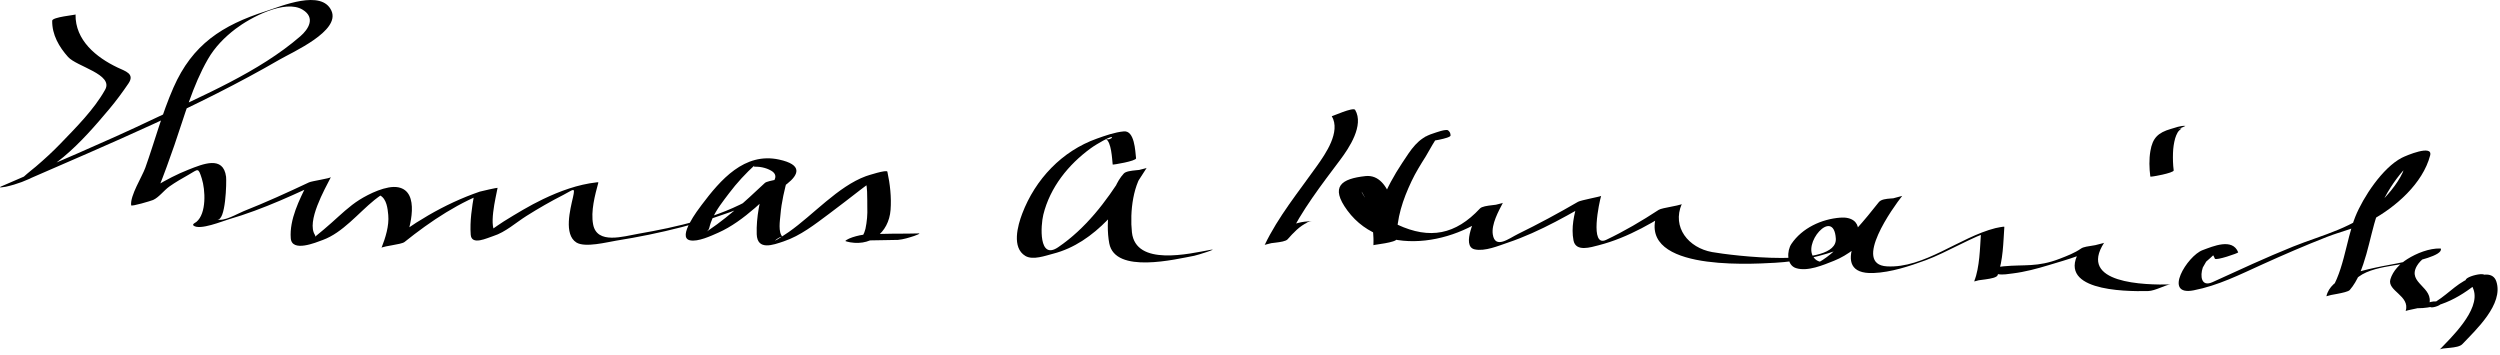 <?xml version="1.0" encoding="UTF-8"?>
<svg version="1.1" xmlns="http://www.w3.org/2000/svg" width="465" height="66" >
<path d="M9.709,3.853c-0.043,2.595,1.275,4.868,2.951,6.742c1.606,1.795,8.497,3.224,6.898,6.084 c-2.069,3.703-5.402,7.009-8.307,10.03c-1.449,1.507-2.991,2.917-4.58,4.273c-0.438,0.374-4.959,3.897-2.377,2.771 c16.161-7.048,32.469-13.84,47.751-22.694c2.412-1.397,11.292-5.292,9.606-9.052c-1.822-4.062-9.333-0.853-12.193,0.069 c-8.137,2.623-13.66,6.174-17.194,14.212c-2.117,4.813-3.477,9.979-5.24,14.926c-0.581,1.63-2.853,5.184-2.63,6.971 c0.035,0.277,3.734-0.834,4.077-0.986c1.081-0.479,2.04-1.805,3.028-2.504c1.154-0.816,2.388-1.52,3.617-2.215 c1.765-0.997,1.735-1.423,2.418,0.728c0.67,2.111,0.907,6.505-1.013,8.073c-0.138,0.112-0.839,0.419-0.523,0.677 c1.143,0.932,5.418-0.837,6.54-1.162c6.476-1.871,12.67-4.816,18.746-7.679c-1.358,0.329-2.717,0.658-4.076,0.987 c-1.534,3.036-3.39,6.737-3.125,10.214c0.204,2.676,4.678,0.787,5.961,0.316c3.704-1.358,6.601-5.006,9.602-7.434 c0.461-0.367,0.937-0.715,1.425-1.046c1.021-0.636,0.9-0.569-0.363,0.2c1.22,0.662,1.398,2.453,1.509,3.639 c0.187,2-0.528,4.268-1.259,6.111c0.125-0.317,3.679-0.607,4.283-1.092c4.855-3.896,10.377-7.589,16.282-9.615 c-1.105,0.236-2.21,0.472-3.315,0.708c-0.434,2.474-0.833,5.032-0.654,7.546c0.148,2.082,3.069,0.604,4.22,0.246 c2.205-0.687,4.219-2.514,6.148-3.729c2.236-1.408,4.525-2.729,6.881-3.925c1.852-0.941,2.239-1.613,1.769,0.459 c-0.503,2.217-1.749,6.91,0.636,8.402c1.614,1.009,5.739-0.075,7.387-0.338c8.155-1.302,16.446-3.306,24.111-6.42 c3.343-1.358,15.029-6.758,6.188-8.669c-6.432-1.39-10.881,3.781-14.38,8.429c-0.617,0.819-4.637,6.045-2.189,6.59 c1.485,0.331,3.94-0.824,5.279-1.417c4.819-2.136,9.081-6.705,12.888-10.267c-1.428,0.364-2.855,0.728-4.283,1.092 c-0.841,3.054-1.569,6.275-1.458,9.457c0.108,3.097,3.044,2.004,5.023,1.335c3.146-1.063,5.792-3.162,8.43-5.122 c1.954-1.451,3.87-2.953,5.798-4.438c0.895-0.689,1.796-1.371,2.707-2.041c1.417-1.044,2.858-1.133-0.953-0.368 c-0.374,0.04-0.748,0.08-1.122,0.12c0.852,0.642,0.644,4.495,0.684,5.443c0.058,1.376-0.059,2.734-0.344,4.079 c-0.109,0.446-0.272,0.871-0.49,1.275c-1.108,2.401,2.754,0.31,0.979-0.187c-0.753-0.211-3.789,0.552-4.255,1.196 c0.079-0.109,9.398-0.191,9.823-0.231c1.007-0.094,2.035-0.415,2.992-0.727c0.133-0.043,1.571-0.557,0.708-0.477 c-0.89,0.083-8.958-0.033-9.177,0.269c-1.418,0.399-2.837,0.797-4.255,1.196c4.466,1.25,8.021-1.52,8.349-5.852 c0.176-2.321-0.097-4.82-0.594-7.094c-0.098-0.447-3.725,0.736-3.991,0.833c-5.19,1.904-9.839,7.231-14.336,10.376 c-0.479,0.332-0.965,0.654-1.456,0.968c-2.412,1.571-0.062-0.386,0.298-0.051c-0.882-0.822-0.485-3.095-0.403-4.108 c0.191-2.36,0.76-4.738,1.388-7.018c-0.063,0.227-3.757,0.6-4.283,1.092c-3.767,3.525-7.687,7.188-12.119,9.86 c2.416-1.457,1.315-0.85,2.355-3.221c0.747-1.703,1.983-3.239,3.093-4.713c1.46-1.94,3.104-3.706,4.893-5.342 c-0.691,0.632-0.004,0.237,1.306,0.52c0.59,0.128,1.126,0.314,1.648,0.619c2.678,1.566-2.374,4.435-3.396,5.031 c-6.366,3.717-14.142,5.447-21.331,6.701c-2.757,0.481-7.677,2.027-8.394-1.731c-0.47-2.463,0.334-5.436,0.977-7.816 c-0.102-0.047-0.21-0.054-0.323-0.019c-3.49,0.391-6.835,1.624-9.985,3.131c-2.52,1.207-4.92,2.668-7.294,4.136 c-1.17,0.724-4.191,2.953-4.565,3.069c1.105-0.236,2.21-0.472,3.315-0.707c-1.754-0.986-0.187-6.965,0.102-8.61 c0.012-0.066-3.077,0.626-3.315,0.708c-6.648,2.281-12.746,5.993-18.218,10.385c1.428-0.364,2.855-0.728,4.283-1.092 c1.01-2.547,2.889-9.315-1.235-10.099c-2.156-0.41-5.459,1.227-7.218,2.333c-1.88,1.183-3.525,2.799-5.181,4.266 c-0.944,0.835-1.897,1.654-2.88,2.443c-2.223,1.786,0.23,0.484-0.199-0.167c-1.639-2.485,1.819-8.513,2.963-10.776 c-0.128,0.254-3.527,0.728-4.076,0.987c-4.008,1.889-8.039,3.726-12.159,5.357c-1.181,0.468-3.667,2.003-4.975,1.51 c1.669,0.63,1.815-7.08,1.71-7.907c-0.508-3.998-4.307-2.383-7.005-1.322c-2.117,0.833-4.094,1.869-6.047,3.036 c-1.388,0.829-3.046,2.835-4.338,3.408c1.359-0.329,2.718-0.658,4.076-0.986c-0.067-0.54,0.523-1.463,0.713-1.935 c1.078-2.674,2.052-5.386,2.997-8.109c1.875-5.404,3.354-10.988,6.229-15.976c1.294-2.244,3.092-4.072,5.137-5.629 c2.719-2.072,9.206-5.568,12.484-3.564c2.422,1.48,1.105,3.608-0.433,4.942c-7.679,6.658-18.195,11.031-27.263,15.363 c-9.329,4.457-18.9,8.431-28.376,12.563c-0.796,0.347,0.719,0.087,0.851,0.059c8.26-1.8,13.988-8.179,19.248-14.446 c1.28-1.525,2.459-3.127,3.577-4.773c1.228-1.807-0.61-2.276-2.044-2.959c-3.957-1.887-7.884-5.062-7.805-9.867 C14.055,2.79,9.721,3.164,9.709,3.853L9.709,3.853z"/>
<path d="M211.306,29.438c-0.153-1.371-0.276-5.187-2.269-5.001c-1.695,0.159-3.414,0.775-5.008,1.341 c-6.513,2.313-11.462,7.569-13.893,13.953c-0.849,2.229-1.99,6.334,0.584,7.873c1.399,0.836,3.739-0.052,5.147-0.411 c7.907-2.017,13.344-9.455,17.439-16.004c-0.396,0.634-3.523,0.275-4.283,1.092c-2.679,2.878-3.449,9.028-2.7,12.979 c1.093,5.764,12.397,2.937,15.81,2.311c0.568-0.104,4.725-1.417,2.999-1.101c-3.881,0.712-13.907,3.131-14.595-3.268 c-0.401-3.729,0.17-9.217,2.705-11.942c-1.427,0.364-2.855,0.728-4.283,1.092c-3.25,5.197-7.022,10.148-12.138,13.629 c-3.679,2.504-3.251-4.065-2.765-6.044c1.249-5.087,4.666-9.337,8.833-12.365c0.723-0.525,1.503-0.967,2.279-1.405 c2.759-1.559,1.506,0.16,0.476-0.35c1.081,0.535,1.2,3.741,1.316,4.785C206.969,30.687,211.363,29.953,211.306,29.438 L211.306,29.438z"/>
<path d="M247.709,21.603c1.718,2.909-1.188,7.044-2.75,9.25c-3.376,4.769-7.218,9.444-9.75,14.75 c0.248-0.52,3.627-0.353,4.283-1.092c1.067-1.203,2.247-2.485,3.741-3.148c-1.328,0.339-2.656,0.679-3.984,1.018 c0.184,0.001,0.368,0.003,0.552,0.004c1.317,0.01,3.345-1.232,4.163-1.227c-3.54-0.025-6.412,1.804-8.691,4.373 c1.427-0.364,2.855-0.728,4.283-1.092c2.512-5.264,6.27-10.107,9.75-14.75c1.61-2.147,4.445-6.38,2.75-9.25 C251.71,19.852,247.757,21.682,247.709,21.603L247.709,21.603z"/>
<path d="M269.807,25.188c-0.033-0.441-0.109-0.614-0.433-0.918c-0.379-0.356-2.399,0.425-2.802,0.549 c-2.897,0.891-4.104,2.993-5.753,5.473c-3.017,4.542-5.434,9.774-5.36,15.311c-0.001-0.082,4.306-0.481,4.347-1.165 c0.191-3.24-0.869-12.231-5.833-11.686c-4.464,0.49-6.663,1.915-3.359,6.4c6.941,9.423,22.072,5.901,28.878-1.392 c-1.428,0.364-2.855,0.728-4.283,1.092c-0.649,1.238-3.534,6.956-0.908,7.531c1.898,0.416,4.425-0.671,6.187-1.264 c6.037-2.034,11.764-5.421,17.255-8.609c-1.428,0.364-2.855,0.728-4.283,1.092c-0.691,2.271-1.245,4.755-0.788,7.116 c0.425,2.2,3.248,1.265,4.658,0.905c5.578-1.423,10.635-4.485,15.413-7.614c-1.428,0.364-2.855,0.728-4.283,1.092 c-4.777,11.209,16.158,10.093,21.756,9.77c4.329-0.25,8.674-1.172,12.704-2.772c3.587-1.424,3.797-5.951-0.623-5.619 c-3.521,0.265-7.11,1.95-9.087,4.872c-0.869,1.285-0.939,3.945,0.842,4.514c2.167,0.692,5.089-0.576,7.082-1.367 c5.262-2.089,9.31-7.791,12.674-12.062c-0.601,0.762-3.517,0.12-4.348,1.165c-2.631,3.309-9.689,13.508-1.016,13.18 c3.267-0.124,6.732-1.274,9.771-2.391c3.733-1.372,9.127-4.585,11.891-5.279c-0.549,0.08-1.098,0.16-1.646,0.239 c-0.202,2.932-0.222,6.222-1.25,9c1.449-0.388,2.898-0.777,4.348-1.165c0.144-0.81-1.04-0.402,0.11-0.19 c0.859,0.158,1.874-0.037,2.718-0.141c2.245-0.278,4.512-0.884,6.671-1.542c3.42-1.042,7.311-2.044,10.266-4.125 c-1.428,0.364-2.855,0.728-4.283,1.092c-5.063,7.763,7.906,7.961,12.513,7.854c1.323-0.03,3.325-1.208,4.164-1.227 c-4.747,0.11-17.328-0.13-12.33-7.792c-0.336,0.515-3.5,0.54-4.283,1.092c-1.215,0.855-2.615,1.379-3.998,1.917 c-4.135,1.608-6.591,1.042-10.395,1.404c-1.702,0.162-5.135,0.771-5.5,2.824c0.059-0.329,4.034-0.32,4.348-1.165 c1.027-2.777,1.047-6.067,1.25-9c0.008-0.118-1.583,0.223-1.646,0.239c-6.656,1.671-13.297,7.524-20.217,7.114 c-6.46-0.383,1.236-11.059,2.863-13.104c-1.449,0.388-2.898,0.777-4.348,1.165c-2.715,3.447-5.538,6.786-8.908,9.611 c-0.983,0.823-2.069,1.537-3.224,2.094c2.426-1.169,1.337-0.062,0.22-1.184c-2.621-2.634,3.518-9.691,3.912-3.771 c0.38,5.684-19.6,3.144-23.002,2.534c-4.398-0.788-7.509-4.591-5.65-8.949c-0.119,0.279-3.682,0.698-4.283,1.092 c-3.142,2.057-6.396,3.977-9.788,5.588c-3.123,1.483-1.265-7.079-0.929-8.18c-0.035,0.115-3.776,0.798-4.283,1.092 c-3.659,2.124-7.388,4.138-11.188,5.996c-1.63,0.797-4.251,2.897-4.678,0.068c-0.283-1.871,1.055-4.3,1.898-5.906 c-0.289,0.551-3.588,0.347-4.283,1.092c-4.545,4.87-9.321,5.799-15.329,3.014c-2-0.927-9.124-6.042-6.32-8.851 c-1.203,0.354-2.406,0.707-3.609,1.06c4.628-0.751,5.607,8.838,5.444,11.6c1.449-0.388,2.898-0.777,4.347-1.165 c-0.052-3.861,1.111-7.293,2.746-10.751c0.749-1.583,1.68-3.081,2.614-4.56c0.308-0.487,2.29-4.126,2.663-4.241 c-0.934,0.183-1.868,0.366-2.802,0.549c0.323,0.304,0.399,0.477,0.432,0.918C265.462,26.384,269.849,25.754,269.807,25.188 L269.807,25.188z"/>
<path d="M404.307,31.688c-0.139-1.067-0.165-2.152-0.131-3.227c0.029-0.928,0.157-1.848,0.407-2.742 c0.103-0.366,0.26-0.708,0.437-1.043c0.354-0.671,1.434-1.046-0.009-0.622c0.198-0.058,1.606-0.639,1.454-0.647 c-0.873-0.048-1.889,0.337-2.71,0.58c-2.331,0.686-3.369,1.646-3.782,4.09c-0.263,1.552-0.215,3.217-0.014,4.776 C399.974,32.962,404.369,32.177,404.307,31.688L404.307,31.688z"/>
<path d="M416.307,46.938c-1.063-2.715-4.67-1.131-6.604-0.421c-2.89,1.06-7.473,8.609-1.693,7.485 c4.561-0.886,8.553-2.905,12.766-4.814c3.958-1.794,7.946-3.523,11.994-5.107c2.723-1.065,5.712-1.708,8.294-3.109 c4.533-2.459,9.572-6.836,10.943-12.063c0.547-2.085-4.436,0.008-5.271,0.441c-3.594,1.862-7.181,7.324-8.644,10.942 c-1.791,4.433-2.19,11.145-5.383,14.812c1.449-0.388,2.898-0.777,4.348-1.165c0.963-4.264,7.825-4.312,11.233-5.116 c0.688-0.163,6.139-1.271,5.702-2.574c-0.03-0.01-0.061-0.021-0.091-0.031c-2.062-0.058-4.413,0.887-6.133,1.968 c-1.384,0.869-2.674,2.169-3.152,3.749c-0.663,2.191,3.714,3.036,2.843,5.919c0.044-0.144,3.764-0.754,4.283-1.092 c0.254-0.119,0.507-0.237,0.761-0.356c-1.219,0.296-2.438,0.591-3.655,0.887c4.866,0.375,9.321-2.328,12.878-5.434 c2.162-1.889-4.573-0.203-2.802,0.524c0.646,0.265,0.978,0.92,1.179,1.539c1.23,3.788-4.31,8.979-6.329,11.11 c0.407-0.43,3.387-0.142,4.219-1.02c2.531-2.67,7.702-7.424,6.332-11.641c-0.608-1.874-2.71-1.284-4.071-0.919 c-2.839,0.761-4.626,3.039-7.112,4.602c-3.758,2.364,3.453,0.287-0.13,0.011c-0.498-0.039-1.079,0.155-1.555,0.27 c-1.334,0.322-2.773,0.692-3.933,1.446c1.428-0.364,2.855-0.728,4.283-1.092c1.007-3.333-4.146-3.969-2.264-7.233 c0.658-1.141,2.003-2.012,3.095-2.698c-2.919,1.834-7.571,2.283-10.953,3.05c-2.931,0.665-8.178,1.766-8.976,5.295 c0.048-0.212,3.839-0.581,4.348-1.165c2.937-3.375,3.613-9.773,5.052-13.917c1.492-4.301,5.177-9.789,9.276-11.914 c-1.203,0.354-2.406,0.707-3.609,1.06c0.074-0.013-0.739,2.625-0.848,2.861c-1.065,2.303-2.866,4.298-4.632,6.07 c-4.233,4.248-10.372,5.586-15.786,7.767c-5.058,2.037-10.007,4.342-14.967,6.606c-2.143,0.978-2.35-1.154-1.823-2.713 c0.211-0.366,0.421-0.732,0.631-1.099c2.624-2.262,2.877-2.844,0.759-1.746c0.405,0.208,0.691,0.785,0.85,1.191 C412.128,48.533,416.358,47.071,416.307,46.938L416.307,46.938z"/>
</svg>